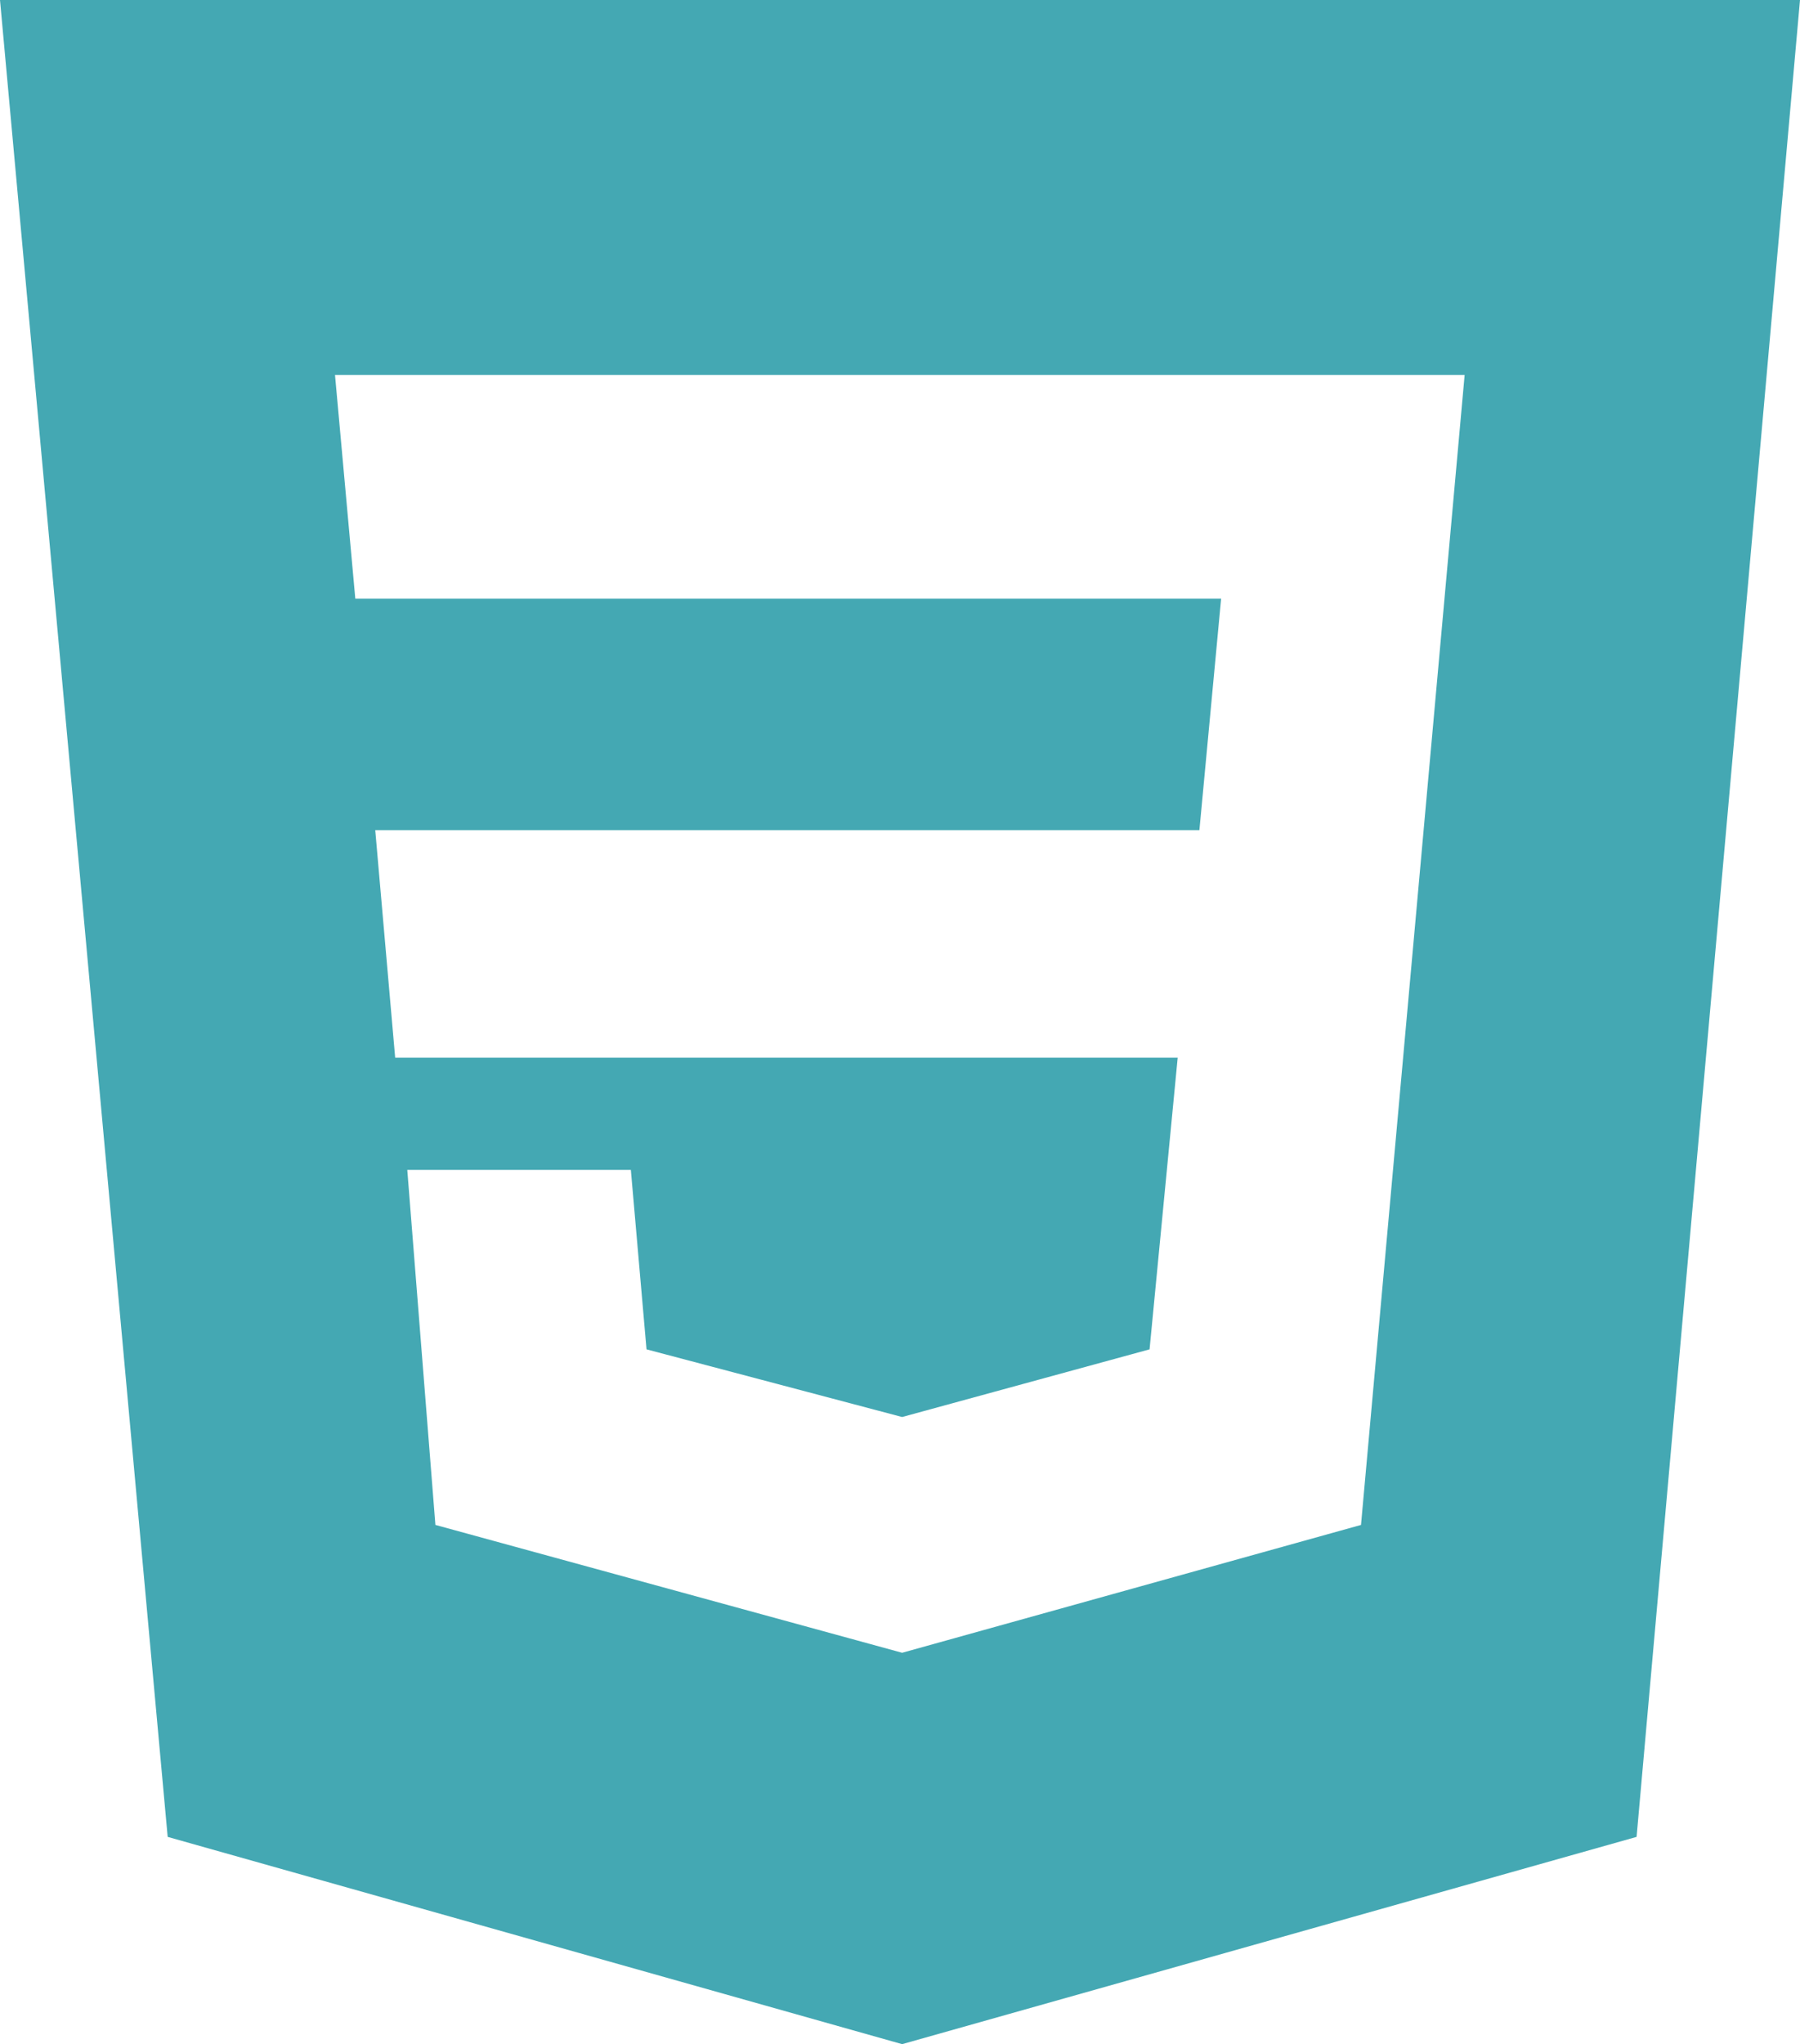 <?xml version="1.0" encoding="UTF-8"?>
<svg id="Capa_2" data-name="Capa 2" xmlns="http://www.w3.org/2000/svg" viewBox="0 0 50.56 57.4">
  <defs>
    <style>
      .cls-1 {
        fill: #44a8b3;
      }
    </style>
  </defs>
  <g id="Capa_1-2" data-name="Capa 1">
    <path class="cls-1" d="M0,0L4.71,51.58l20.63,5.82,20.63-5.82L50.56,0H0ZM38.23,42.82l-12.89,3.59-13.11-3.59-.79-9.97h6.28l.44,5.04,7.18,1.9,6.95-1.9,.79-8.19H11.1l-.56-6.39h23.15l.61-6.5H9.98l-.57-6.28h31.73l-2.91,32.28Z"/>
  </g>
</svg>